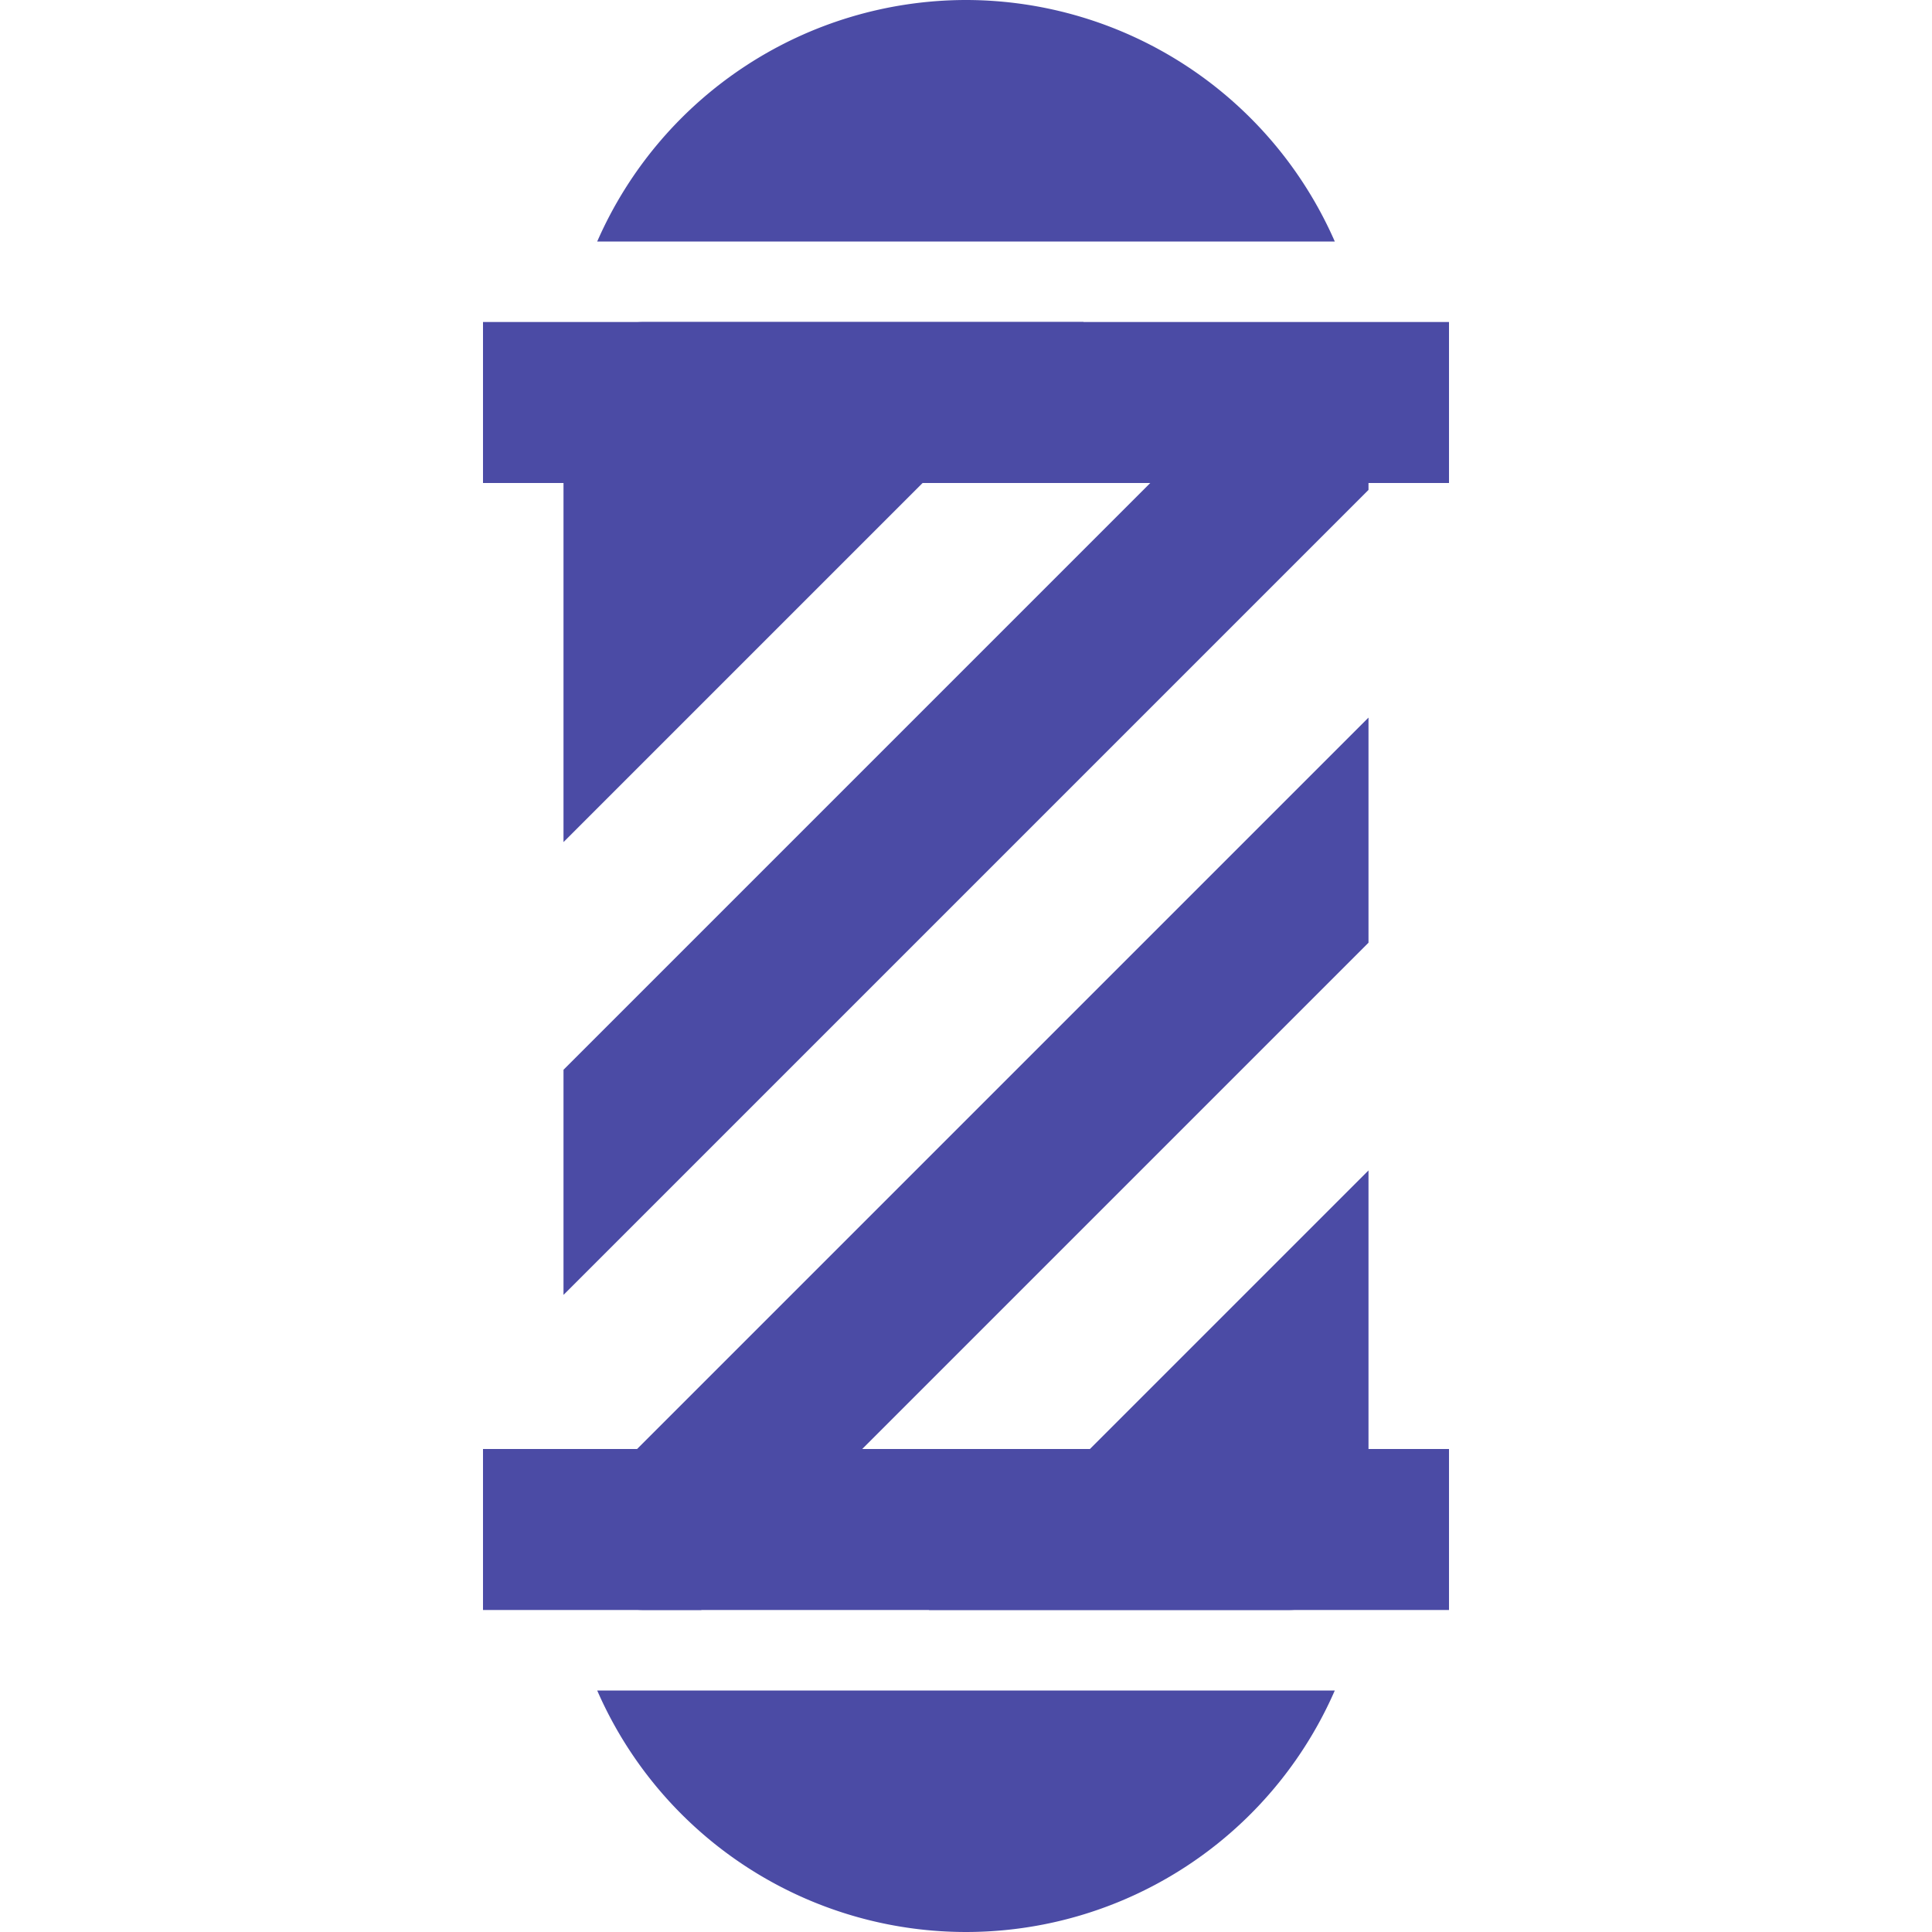 <?xml version="1.0"?>
<svg xmlns="http://www.w3.org/2000/svg" height="512px" viewBox="0 0 192 192" width="512px" class=""><g><path d="m48 32h96v16h-96z" data-original="#000000" class="active-path" data-old_color="#000000" fill="#4B4BA5"/><path d="m48 144h96v16h-96z" data-original="#000000" class="active-path" data-old_color="#000000" fill="#4B4BA5"/><path d="m59.35 168a39.984 39.984 0 0 0 73.3 0z" data-original="#000000" class="active-path" data-old_color="#000000" fill="#4B4BA5"/><path d="m96 0a40.051 40.051 0 0 0 -36.65 24h73.3a40.051 40.051 0 0 0 -36.65-24z" data-original="#000000" class="active-path" data-old_color="#000000" fill="#4B4BA5"/><path d="m136 40a8 8 0 0 0 -5.959-7.727l-74.041 74.041v22.372l80-80z" data-original="#000000" class="active-path" data-old_color="#000000" fill="#4B4BA5"/><path d="m136 71.314-80 80v.686a8 8 0 0 0 8 8h5.686l66.314-66.314z" data-original="#000000" class="active-path" data-old_color="#000000" fill="#4B4BA5"/><path d="m64 32a8 8 0 0 0 -8 8v43.686l51.686-51.686z" data-original="#000000" class="active-path" data-old_color="#000000" fill="#4B4BA5"/><path d="m92.314 160h35.686a8 8 0 0 0 8-8v-35.686z" data-original="#000000" class="active-path" data-old_color="#000000" fill="#4B4BA5"/></g> </svg>
